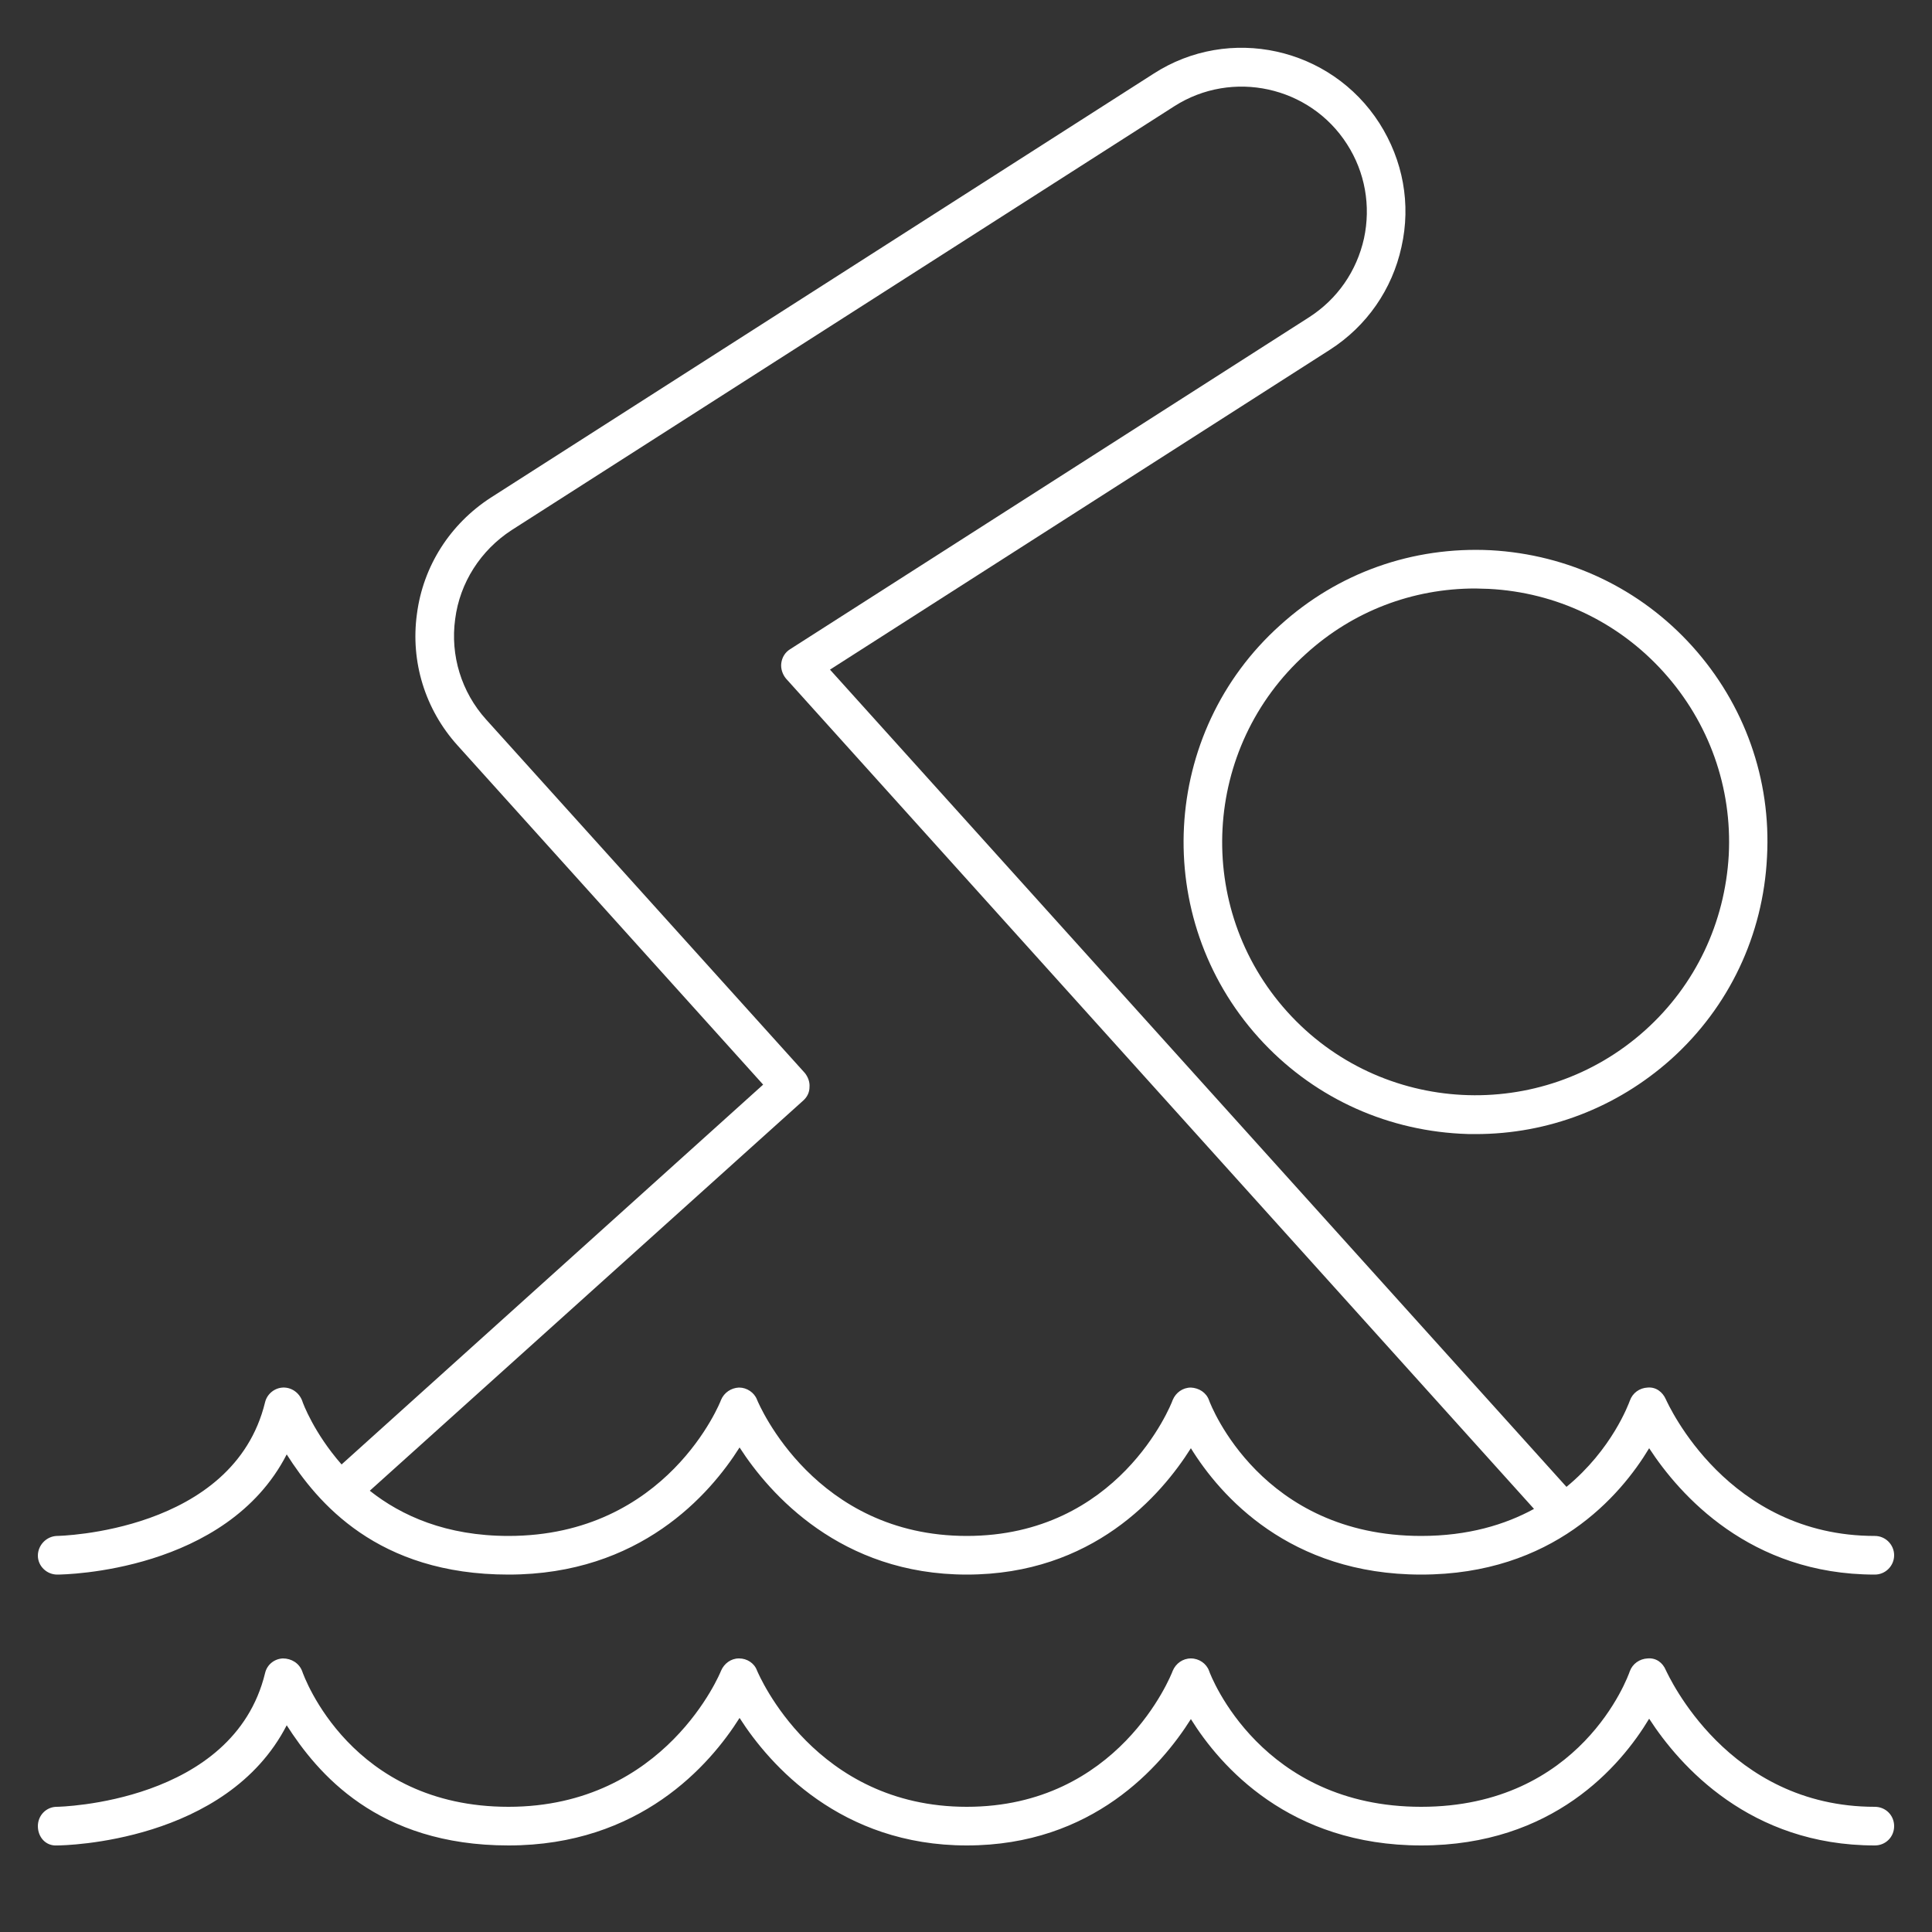 <?xml version="1.0" encoding="UTF-8"?><svg id="uuid-96368fd4-a0c5-457d-8381-a07e03ef8970" xmlns="http://www.w3.org/2000/svg" viewBox="0 0 50 50"><rect x="0" y="0" width="50" height="50" fill="#333333" stroke="none"/><path d="M48.52,39.75c.28,0,.5.23.5.5s-.22.5-.5.5c-3.23,0-5.05-2.06-5.84-3.27-.74,1.23-2.49,3.27-5.9,3.27s-5.2-2.04-5.96-3.27c-.77,1.22-2.54,3.27-5.8,3.27s-5.1-2.08-5.88-3.29c-.77,1.22-2.58,3.29-5.98,3.29s-4.95-1.87-5.74-3.11c-1.56,3.04-5.74,3.11-5.94,3.11-.27,0-.5-.22-.5-.49s.22-.5.49-.51c.05,0,4.57-.09,5.39-3.46.05-.21.24-.37.46-.38s.42.13.5.34c.02.07.31.84,1.02,1.65l10.91-9.83-7.91-8.78c-.84-.93-1.22-2.17-1.05-3.4.16-1.24.86-2.33,1.91-3.01L29.85,1.91c1.96-1.27,4.59-.69,5.85,1.28.61.96.82,2.09.57,3.2-.24,1.1-.9,2.05-1.85,2.66l-12.94,8.28,19.06,21.15c1.18-.97,1.61-2.15,1.64-2.23.07-.2.25-.33.46-.34.22-.02.39.12.47.3.07.15,1.6,3.54,5.41,3.54ZM39.7,39.05l-19.36-21.49c-.09-.11-.14-.26-.12-.4.02-.15.1-.28.23-.36l13.43-8.59c.73-.47,1.23-1.19,1.42-2.04.18-.84.03-1.71-.44-2.44-.96-1.5-2.97-1.94-4.47-.98L13.24,13.72c-.8.52-1.34,1.36-1.46,2.3-.13.94.16,1.89.8,2.6l8.25,9.15c.08.1.13.23.12.36,0,.14-.06.26-.16.35l-11.22,10.1c.82.65,1.98,1.17,3.59,1.17,4.11,0,5.49-3.48,5.5-3.52.08-.19.26-.31.46-.32h.01c.2,0,.39.13.46.31.06.15,1.51,3.53,5.43,3.53s5.28-3.37,5.33-3.52c.08-.19.26-.32.47-.32.21.01.4.13.47.33.05.14,1.36,3.51,5.49,3.51,1.21,0,2.17-.29,2.92-.7Z" stroke-width="0" fill="#FFFFFF"/><path d="M48.52,46.76c.28,0,.5.22.5.5s-.22.5-.5.5c-3.23,0-5.05-2.06-5.84-3.28-.74,1.23-2.49,3.28-5.9,3.28s-5.2-2.05-5.96-3.27c-.77,1.22-2.54,3.27-5.8,3.27s-5.1-2.08-5.88-3.3c-.77,1.22-2.58,3.3-5.98,3.3s-4.95-1.88-5.74-3.11c-1.56,3.03-5.74,3.11-5.94,3.11-.3.02-.5-.22-.5-.5s.22-.5.49-.5c.05,0,4.57-.09,5.39-3.46.05-.22.24-.37.46-.38.22,0,.42.12.5.33.05.15,1.27,3.51,5.34,3.51s5.49-3.49,5.5-3.52c.08-.19.26-.32.46-.32h.01c.2,0,.39.12.46.31.06.14,1.51,3.53,5.43,3.53s5.28-3.38,5.33-3.52c.08-.19.26-.32.47-.32s.4.13.47.32c.05.15,1.36,3.52,5.49,3.52s5.35-3.36,5.4-3.51c.07-.19.25-.32.46-.33.22-.02.39.11.47.3.07.14,1.6,3.54,5.41,3.54Z" stroke-width="0" fill="#FFFFFF"/><path d="M43.8,16.73c1.35,1.5,2.04,3.44,1.93,5.45-.1,2.02-.98,3.88-2.48,5.23-1.41,1.26-3.19,1.94-5.06,1.94-.13,0-.26,0-.4-.01-2.01-.11-3.87-.99-5.22-2.49-2.79-3.1-2.54-7.89.56-10.67,1.5-1.36,3.43-2.04,5.45-1.94,2.01.11,3.87.99,5.22,2.49ZM44.74,22.13c.09-1.75-.51-3.43-1.68-4.73s-2.78-2.07-4.53-2.16c-.12,0-.24-.01-.35-.01-1.63,0-3.17.59-4.38,1.69-2.69,2.42-2.91,6.57-.49,9.26s6.58,2.9,9.27.48c1.3-1.17,2.06-2.78,2.16-4.53Z" stroke-width="0" fill="#FFFFFF"/></svg>